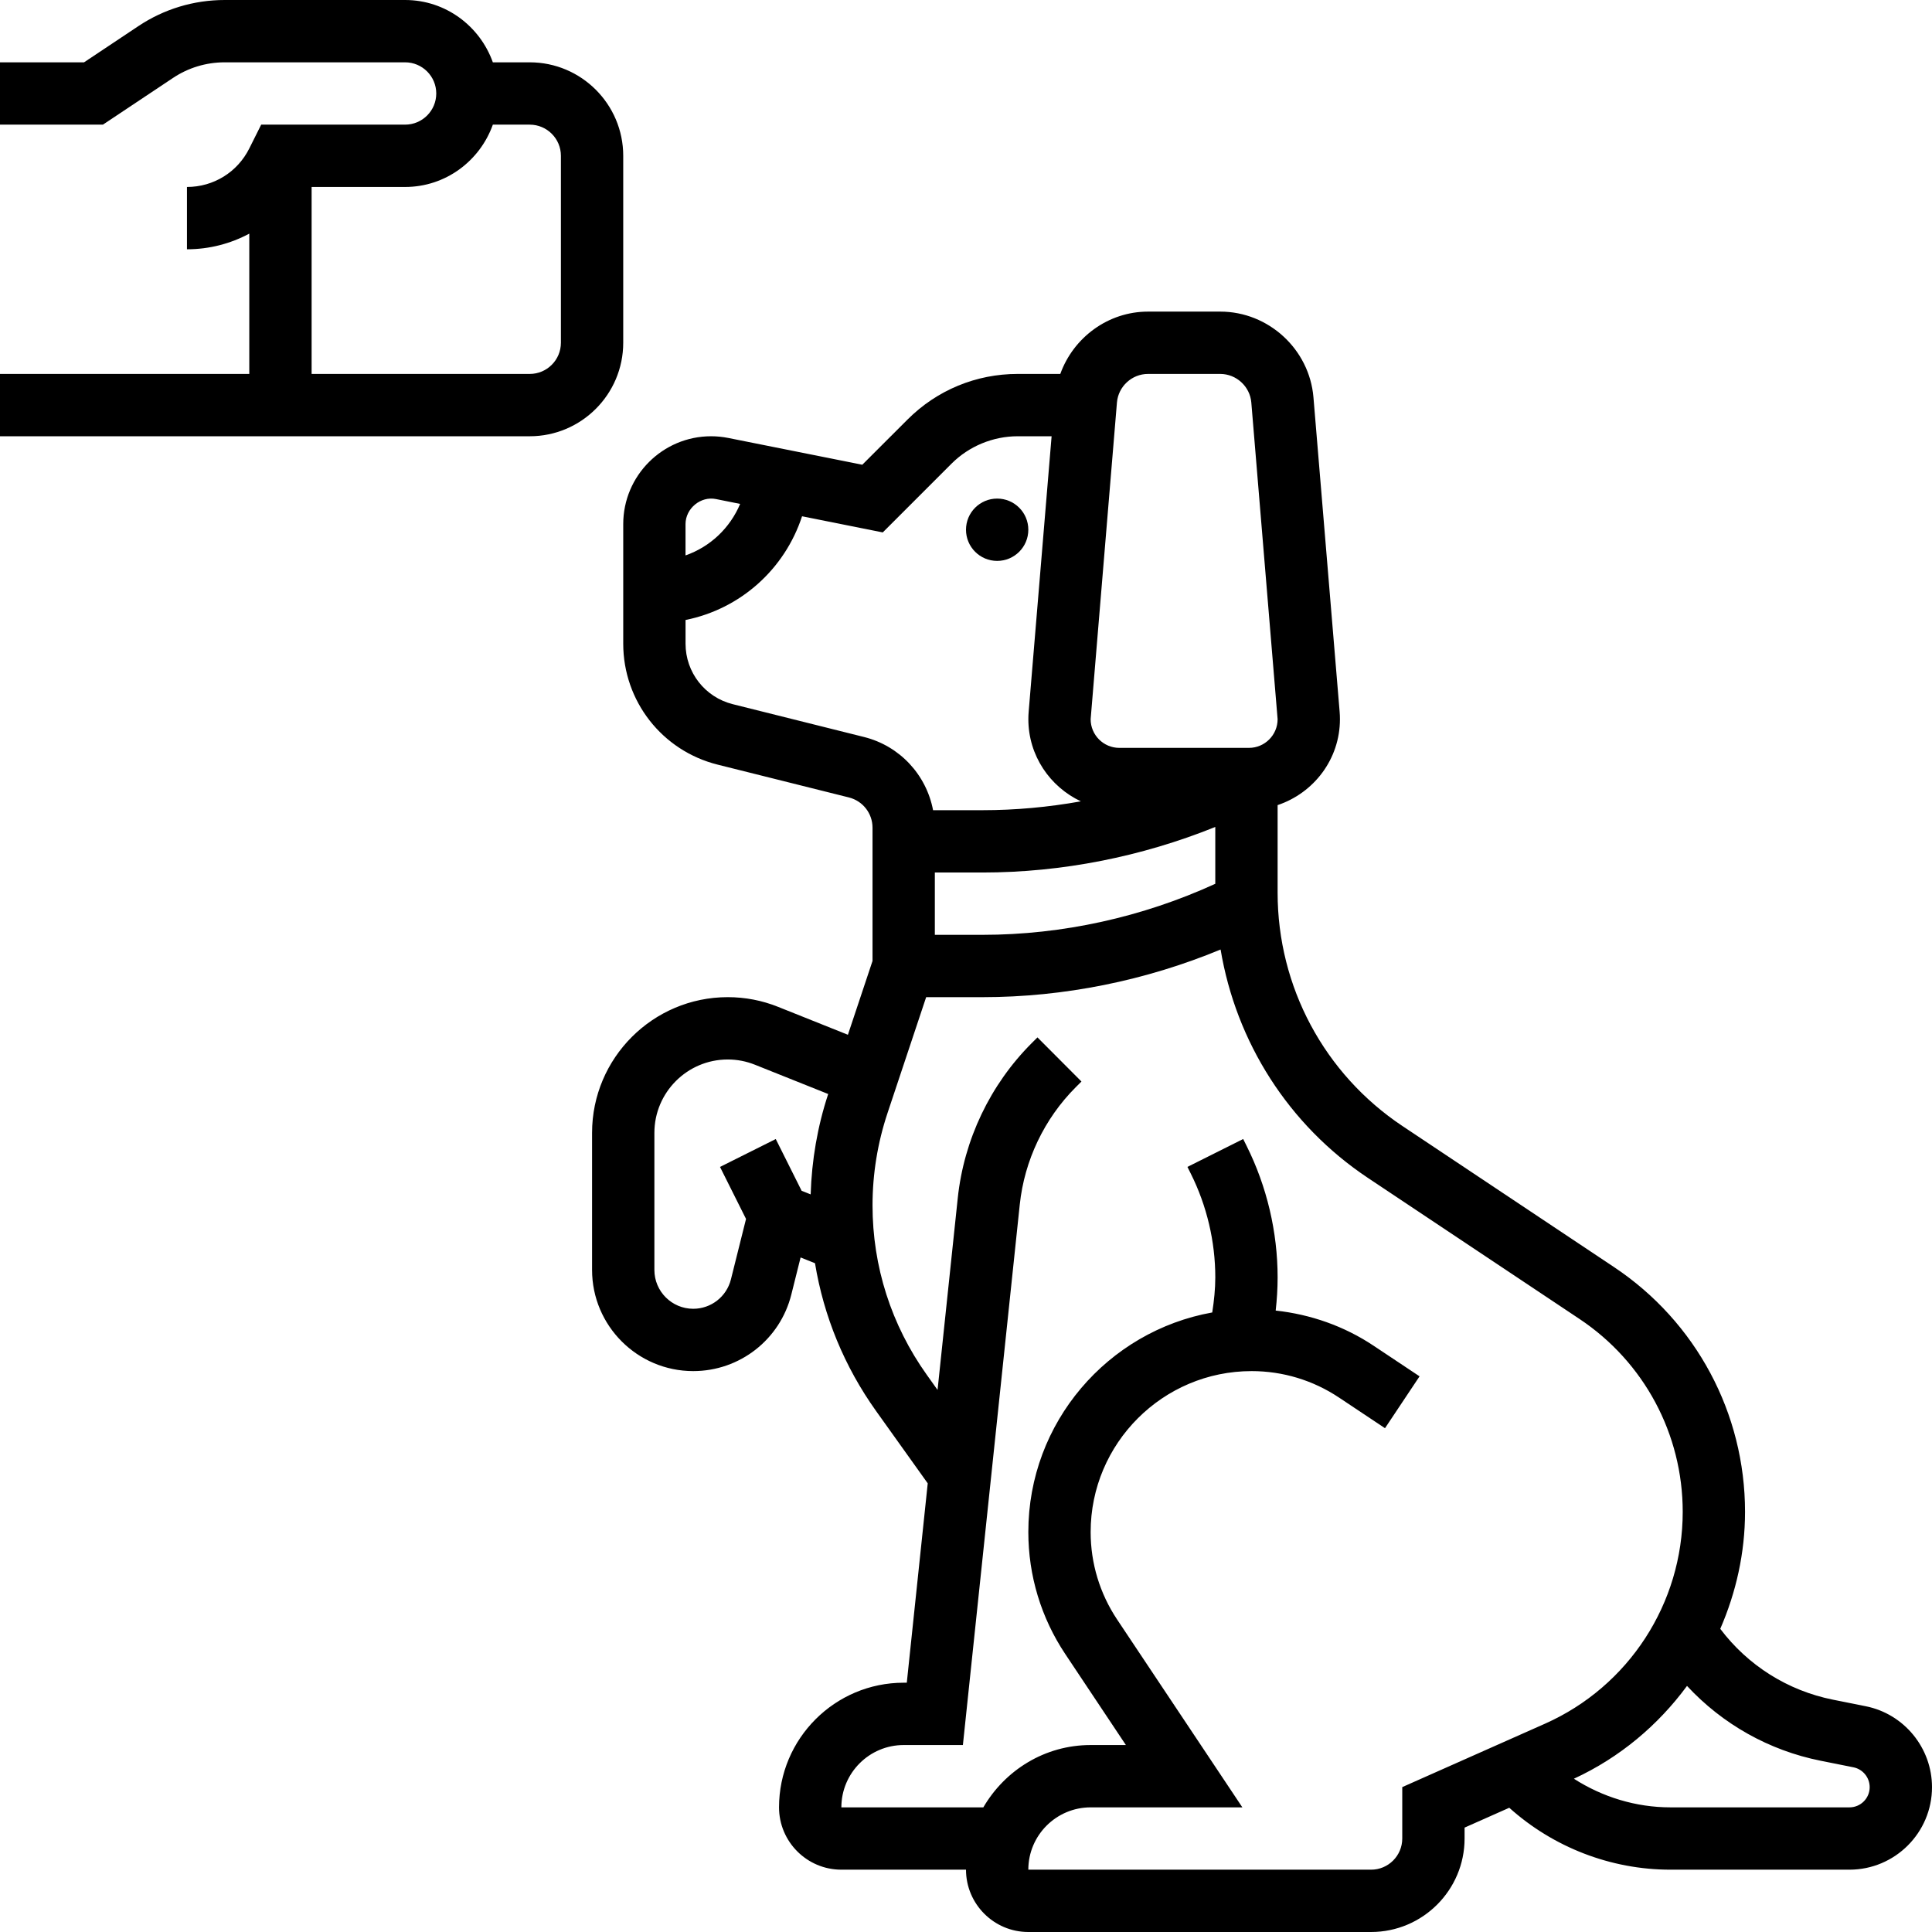 <svg id="Capa_1" enable-background="new 0 0 589.848 589.848" height="512" viewBox="0 0 589.848 589.848" width="512" xmlns="http://www.w3.org/2000/svg"><g><g><circle cx="304.438" cy="161.733" r="9.514"/><path d="m569.603 520.921-10.018-2.007c-13.747-2.749-25.944-10.427-34.382-21.625 4.823-11.093 7.563-23.185 7.563-35.724 0-30.092-14.946-58.024-39.986-74.711l-64.588-43.059c-23.879-15.916-38.131-42.545-38.131-71.248v-26.743c11.017-3.691 19.027-13.985 19.027-26.229 0-.771-.029-1.532-.095-2.312l-7.991-95.955c-1.227-14.68-13.719-26.172-28.446-26.172h-22.072c-12.216 0-22.785 7.953-26.771 19.027h-13.024c-12.701 0-24.65 4.957-33.631 13.938l-13.795 13.785-40.899-8.172c-1.741-.342-3.501-.523-5.261-.523-14.794 0-26.829 12.035-26.829 26.819v36.513c0 17.496 11.854 32.689 28.826 36.923l40.072 10.018c4.243 1.066 7.211 4.861 7.211 9.238v40.68l-7.516 22.538-21.292-8.515c-4.9-1.969-10.085-2.968-15.393-2.968-22.842 0-41.423 18.58-41.423 41.423v41.851c0 17.039 13.852 30.891 30.881 30.891 14.194 0 26.524-9.618 29.959-23.394l2.826-11.302 4.395 1.76c2.664 16.202 8.962 31.557 18.656 45.133l15.764 22.072-6.393 60.868h-.951c-20.987 0-38.055 17.068-38.055 38.055 0 10.494 8.534 19.027 19.027 19.027h38.055c0 10.494 8.534 19.027 19.027 19.027h104.65c15.736 0 28.541-12.805 28.541-28.541v-3.33l13.643-6.06c13.443 12.073 30.996 18.904 49.195 18.904h54.666c13.899 0 25.202-11.302 25.202-25.192.001-11.978-8.523-22.377-20.244-24.708zm-269.656-235.511h-14.537v-19.027h14.537c24.279 0 48.558-4.823 71.086-13.909v17.353c-22.214 10.17-46.645 15.583-71.086 15.583zm41.061-162.522c.409-4.9 4.567-8.724 9.476-8.724h22.062c4.909 0 9.076 3.825 9.485 8.724l8.03 96.688c0 4.823-3.929 8.753-8.753 8.753h-39.577c-4.823 0-8.753-3.929-8.753-8.753zm-122.384 29.483 7.345 1.475c-3.111 7.383-9.133 13.081-16.677 15.726v-9.552c.009-4.823 4.652-8.619 9.332-7.649zm45.171 72.637-40.072-10.018c-8.496-2.122-14.423-9.713-14.423-18.466v-7.24c16.754-3.368 30.273-15.488 35.572-31.662l24.64 4.928 20.997-20.997c5.309-5.318 12.663-8.363 20.179-8.363h10.37l-7.002 84.091c-.067.761-.095 1.522-.095 2.293 0 11.102 6.593 20.635 16.031 25.078-9.923 1.779-19.979 2.702-30.044 2.702h-15.079c-2.046-10.768-10.124-19.606-21.074-22.346zm-52.154 174.566c-6.536 0-11.854-5.318-11.854-11.854v-41.85c0-12.349 10.046-22.405 22.395-22.405 2.873 0 5.661.542 8.324 1.608l22.348 8.933c-3.282 9.923-5.033 20.226-5.356 30.644l-2.759-1.104-7.896-15.793-17.02 8.515 7.944 15.878-4.614 18.457c-1.332 5.28-6.06 8.971-11.512 8.971zm216.474 146.035v15.698c0 5.252-4.272 9.514-9.514 9.514h-104.65c0-10.494 8.534-19.027 19.027-19.027h46.322l-38.235-57.348c-5.29-7.934-8.087-17.163-8.087-26.705 0-27.095 22.043-49.138 49.148-49.138 9.533 0 18.77 2.797 26.705 8.096l14.014 9.333 10.551-15.831-14.014-9.333c-9.009-6.013-19.246-9.58-29.911-10.75.381-3.358.59-6.745.59-10.123 0-13.871-3.282-27.77-9.485-40.186l-1.027-2.064-17.02 8.515 1.027 2.064c4.89 9.78 7.478 20.74 7.478 31.671 0 3.511-.371 7.069-.932 10.703-31.861 5.708-56.15 33.564-56.15 67.043 0 13.3 3.901 26.191 11.283 37.256l18.504 27.77h-10.76c-14.023 0-26.163 7.706-32.765 19.027h-43.344c0-10.494 8.534-19.027 19.027-19.027h18.076l17.362-164.986c1.418-13.5 7.497-26.239 17.087-35.838l1.751-1.75-13.433-13.471-1.77 1.76c-12.672 12.682-20.683 29.483-22.566 47.312l-6.165 58.557-3.282-4.605c-10.836-15.193-16.573-33.079-16.573-51.745 0-9.58 1.541-19.046 4.567-28.151l11.806-35.41h17.191c24.859 0 49.728-5.033 72.703-14.546 4.728 28.237 20.702 53.552 44.99 69.735l64.588 43.059c19.731 13.148 31.509 35.153 31.509 58.88 0 27.942-16.497 53.324-42.022 64.674zm136.541 6.184h-54.666c-10.532 0-20.749-3.14-29.473-8.743 14.023-6.469 25.715-16.354 34.535-28.332 10.827 11.664 25.04 19.693 40.795 22.842l10.027 2.007c2.864.58 4.947 3.12 4.947 6.06 0 3.398-2.769 6.166-6.165 6.166z"/><path d="m190.274 104.65v-57.082c0-15.736-12.805-28.541-28.541-28.541h-11.264c-3.939-11.045-14.404-19.027-26.791-19.027h-55.075c-9.428 0-18.552 2.759-26.381 7.991l-16.564 11.036h-25.658v19.027h31.424l21.358-14.232c4.69-3.14 10.161-4.795 15.821-4.795h55.075c5.242 0 9.514 4.262 9.514 9.514s-4.272 9.514-9.514 9.514h-43.934l-3.634 7.268c-3.625 7.249-10.912 11.759-19.027 11.759v19.027c6.812 0 13.3-1.712 19.027-4.776v42.831h-76.11v19.027h161.733c15.735 0 28.541-12.805 28.541-28.541zm-19.028 0c0 5.252-4.272 9.514-9.514 9.514h-66.595v-57.082h28.541c12.387 0 22.852-7.982 26.791-19.027h11.264c5.242 0 9.514 4.262 9.514 9.514v57.081z"/></g></g></svg>
